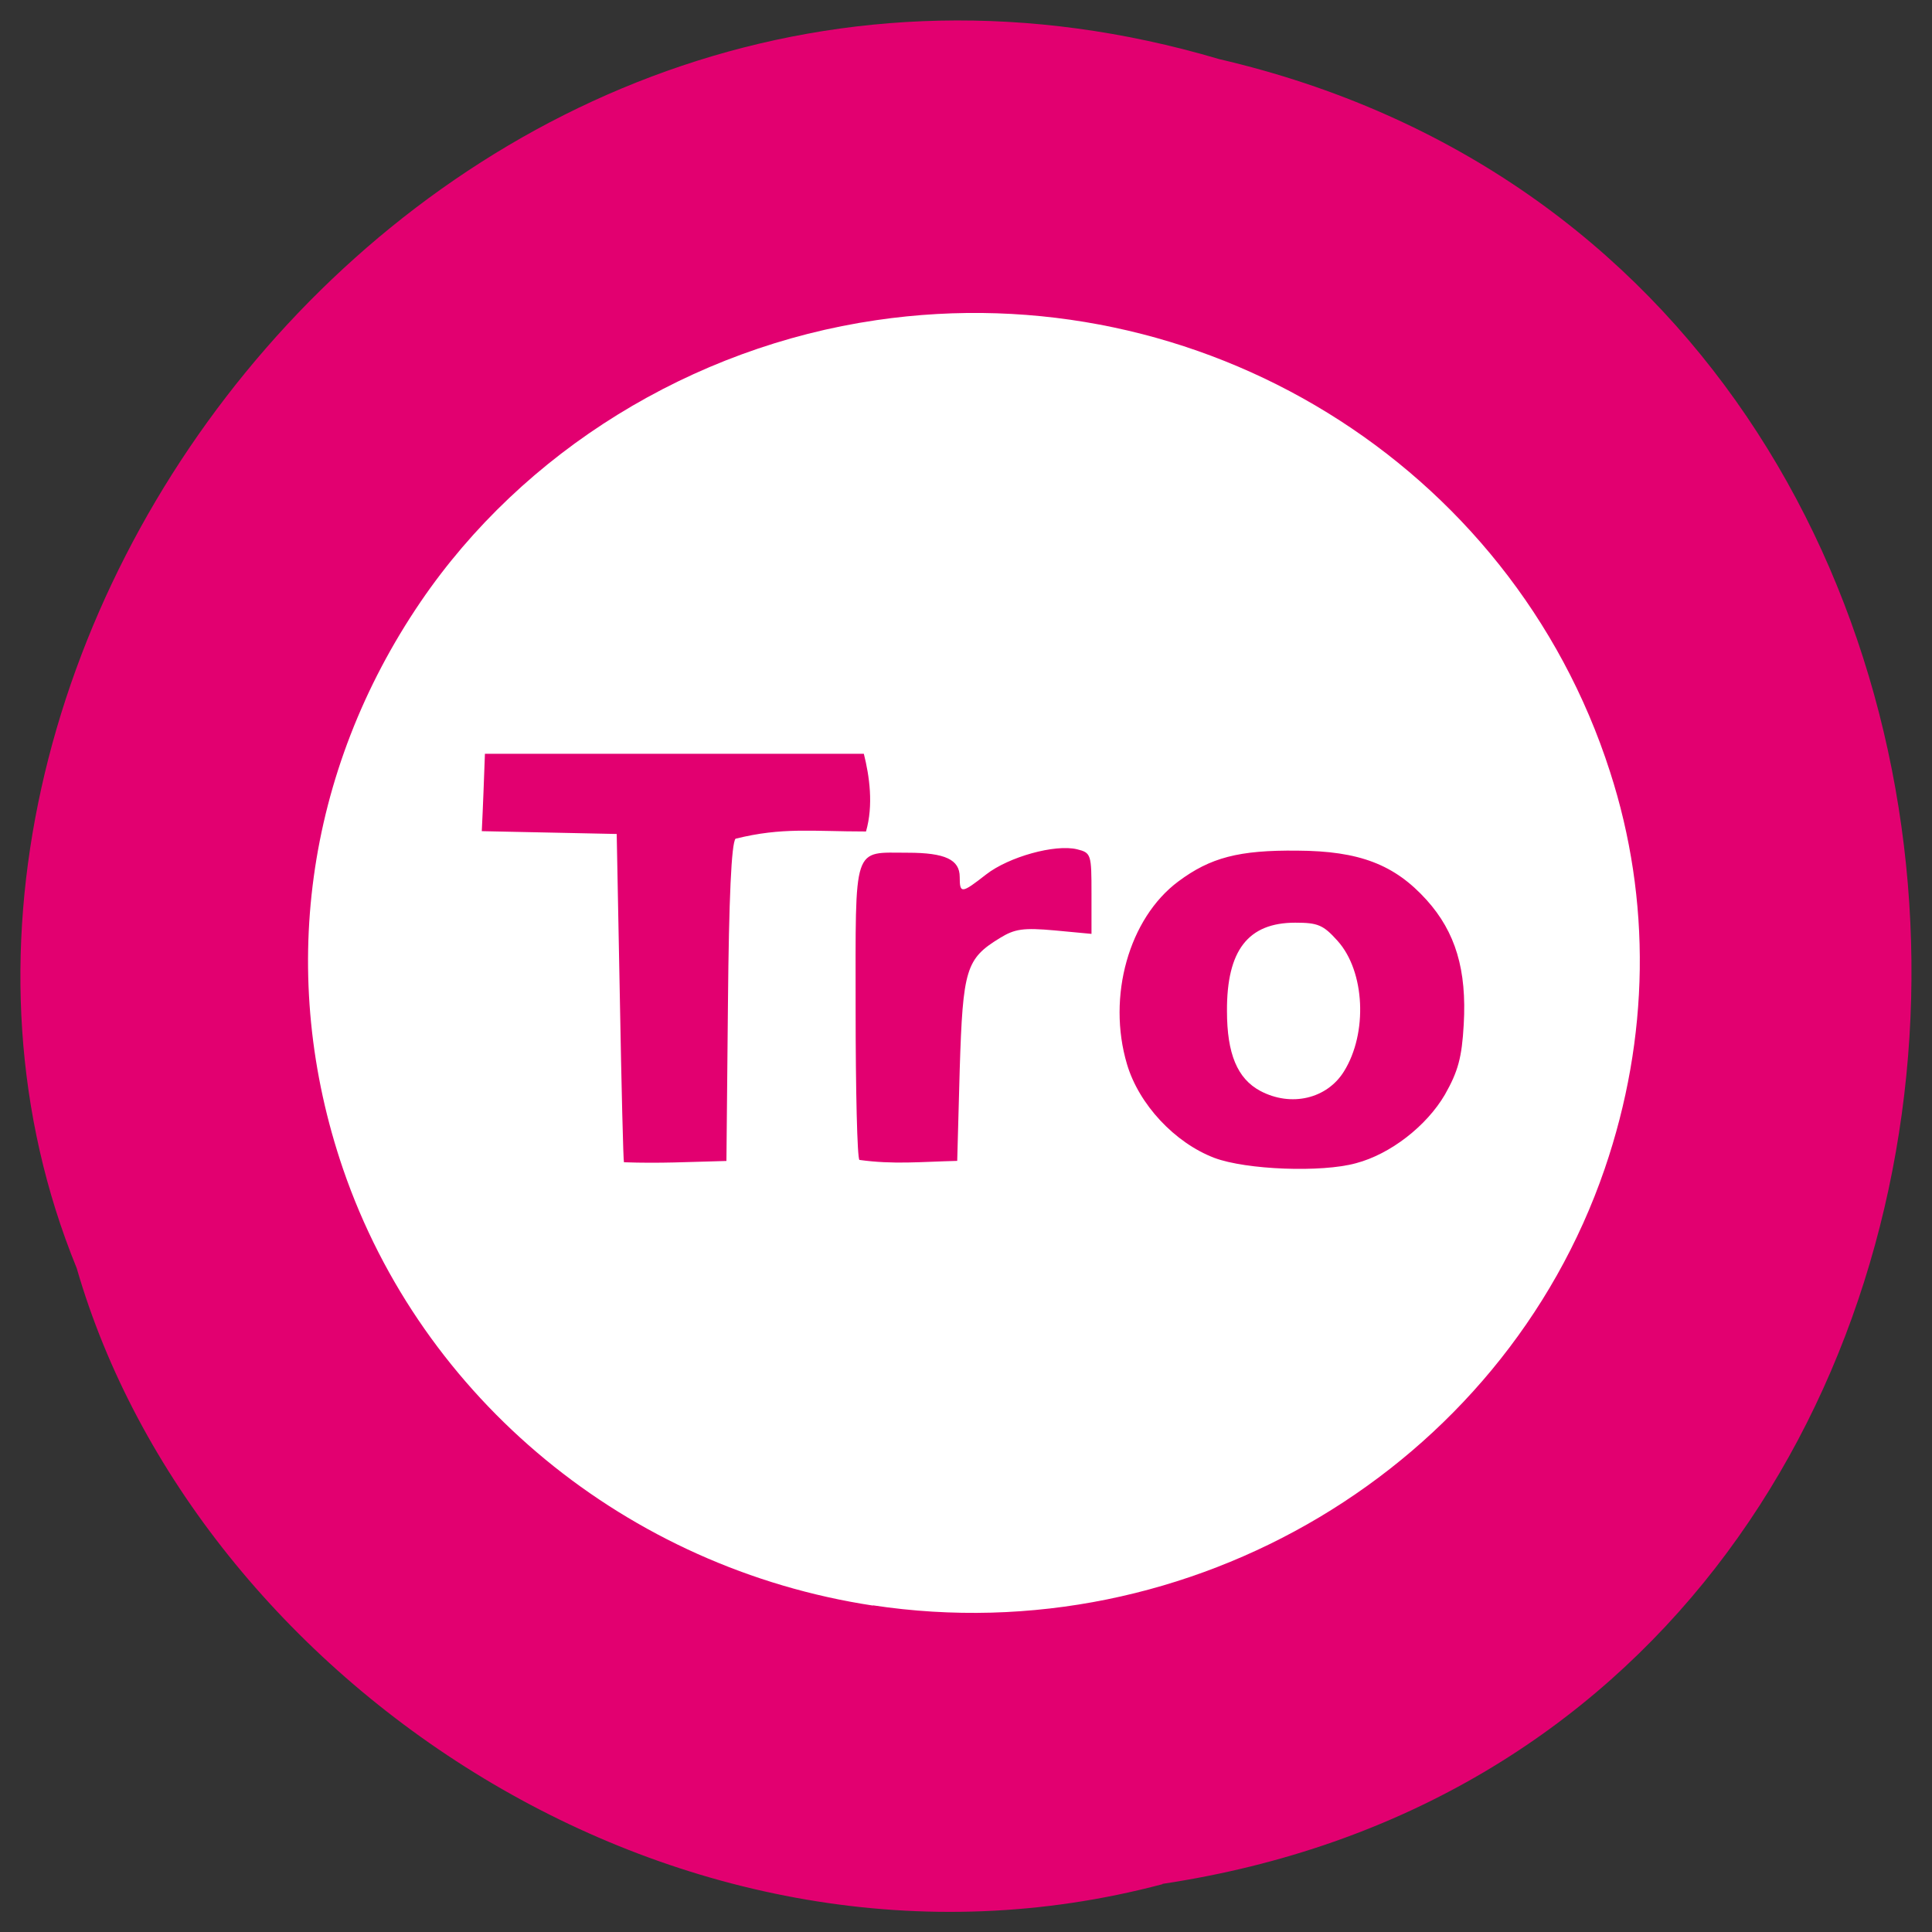 <svg xmlns="http://www.w3.org/2000/svg" viewBox="0 0 24 24"><rect x="0" y="0" width="24" height="24" fill="#333333" stroke="none"/><path d="m 14.441 23.402 c 12.1 -1.82 12.465 -19.934 0.703 -22.668 c -9.523 -2.82 -17.313 7.383 -14.191 15.02 c 1.477 5.109 7.508 9.238 13.488 7.652" fill="#e20070"/><path d="m 10.844 19.945 c -3.055 -0.465 -5.602 -2.566 -6.582 -5.422 c -0.82 -2.395 -0.473 -4.938 0.965 -7.05 c 1.273 -1.867 3.363 -3.16 5.66 -3.496 c 4.02 -0.59 7.887 1.789 9.113 5.609 c 0.516 1.594 0.492 3.305 -0.066 4.934 c -1.273 3.711 -5.145 6.02 -9.09 5.422 m 6 -5.492 c 0.43 -0.113 0.879 -0.465 1.105 -0.852 c 0.164 -0.289 0.211 -0.461 0.234 -0.871 c 0.039 -0.68 -0.102 -1.148 -0.461 -1.547 c -0.398 -0.441 -0.836 -0.609 -1.605 -0.613 c -0.727 -0.008 -1.082 0.086 -1.48 0.383 c -0.613 0.457 -0.887 1.43 -0.637 2.27 c 0.148 0.5 0.594 0.977 1.086 1.164 c 0.395 0.148 1.332 0.184 1.758 0.066 m -1.188 -0.898 c -0.285 -0.152 -0.414 -0.461 -0.414 -0.992 c -0.004 -0.754 0.262 -1.098 0.848 -1.098 c 0.281 0 0.348 0.027 0.527 0.227 c 0.34 0.379 0.375 1.145 0.078 1.621 c -0.211 0.34 -0.656 0.445 -1.039 0.242 m -6.613 -1.09 c 0.012 -1.309 0.043 -1.984 0.094 -2.043 c 0.582 -0.145 0.949 -0.09 1.621 -0.09 c 0.094 -0.328 0.043 -0.688 -0.027 -0.965 h -4.707 c -0.012 0.32 -0.023 0.641 -0.039 0.961 c 0.559 0.012 1.117 0.023 1.676 0.035 l 0.039 2.031 c 0.02 1.117 0.043 2.039 0.051 2.047 c 0.449 0.016 0.793 -0.004 1.273 -0.016 m 2.898 -1.137 c 0.039 -1.25 0.078 -1.375 0.5 -1.633 c 0.184 -0.113 0.289 -0.129 0.68 -0.094 l 0.457 0.043 v -0.504 c 0 -0.484 -0.004 -0.504 -0.18 -0.547 c -0.273 -0.066 -0.848 0.094 -1.129 0.313 c -0.305 0.238 -0.328 0.242 -0.328 0.031 c 0 -0.215 -0.18 -0.301 -0.645 -0.301 c -0.691 0 -0.648 -0.125 -0.648 1.953 c 0 1 0.02 1.84 0.047 1.863 c 0.426 0.059 0.758 0.023 1.215 0.012" fill="#fff"/></svg>